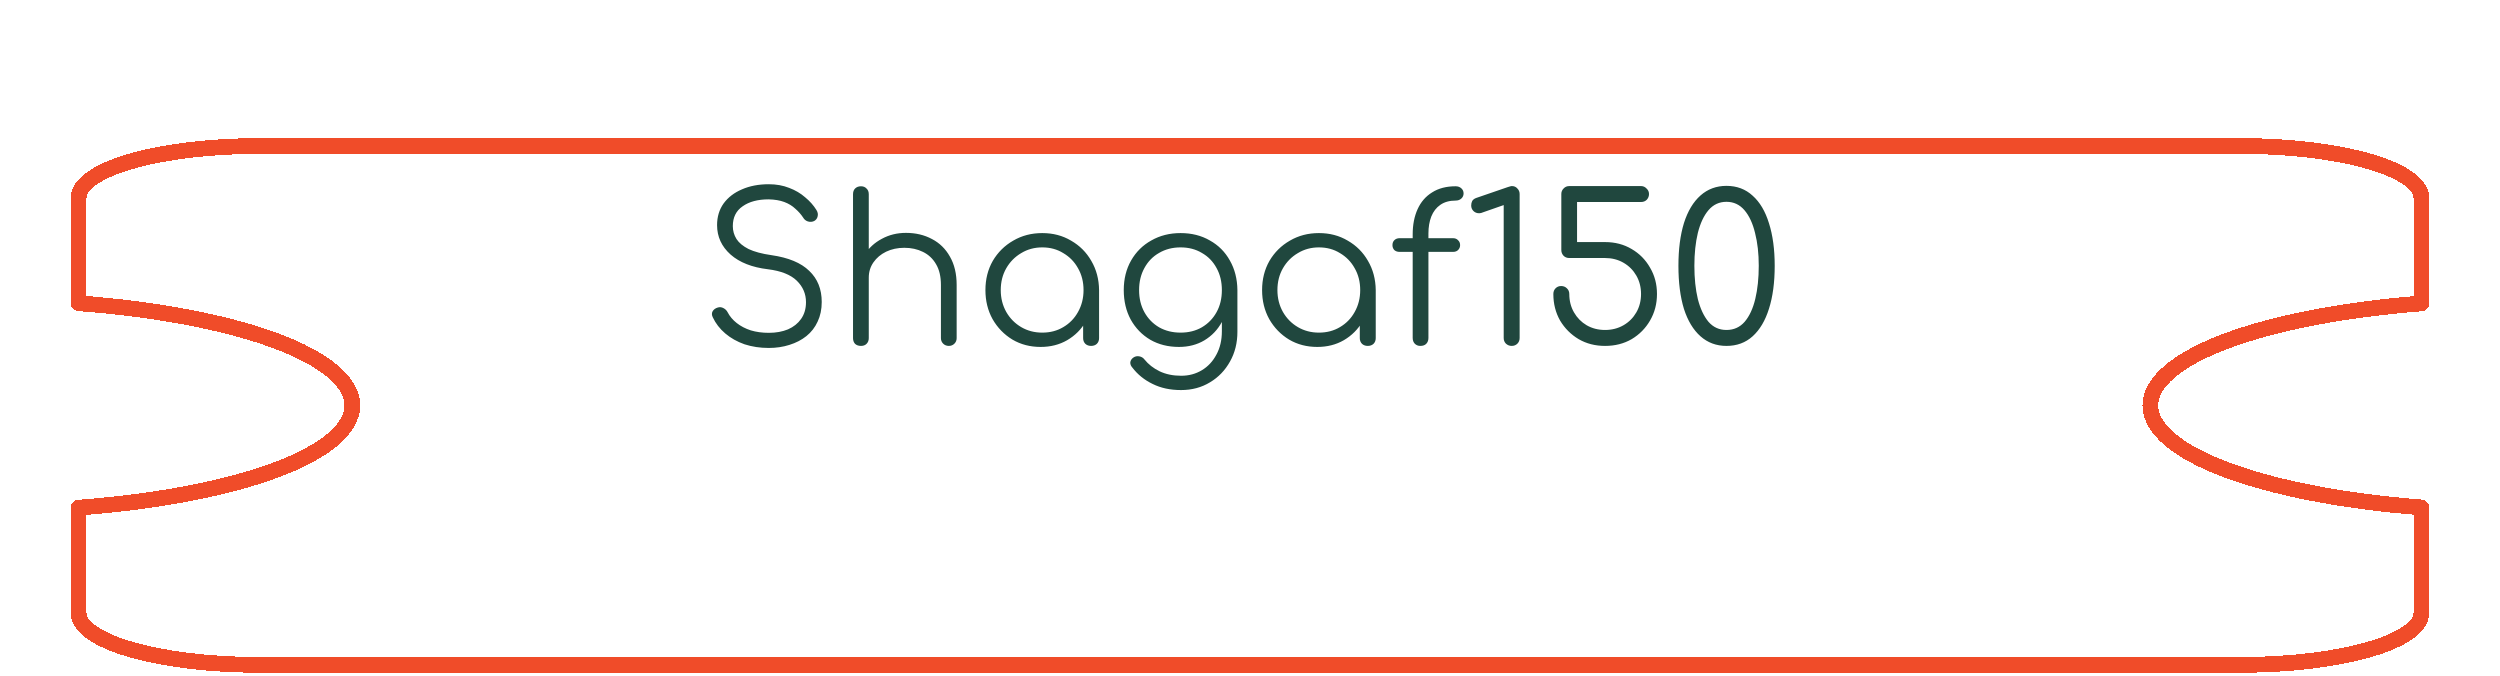 <svg width="159" height="43" viewBox="0 0 159 43" fill="none" xmlns="http://www.w3.org/2000/svg">
<g filter="url(#filter0_dd_442_2859)">
<path d="M8.349 33.317C6.204 32.698 5 31.86 5 30.986V24.287C9.988 23.909 14.402 23.066 17.551 21.89C20.7 20.714 22.409 19.271 22.409 17.786C22.409 16.301 20.7 14.857 17.551 13.681C14.402 12.505 9.988 11.662 5 11.285V4.586C5 3.712 6.204 2.873 8.349 2.255C10.493 1.636 13.403 1.287 16.439 1.286L142.561 1.286C145.597 1.287 148.507 1.636 150.651 2.255C152.796 2.873 154 3.712 154 4.586V11.298C149.051 11.684 144.682 12.529 141.566 13.701C138.451 14.874 136.763 16.309 136.763 17.786C136.763 19.262 138.451 20.697 141.566 21.87C144.682 23.042 149.051 23.887 154 24.273V30.986C154 31.86 152.796 32.698 150.651 33.317C148.507 33.935 145.597 34.284 142.561 34.286L16.439 34.286C13.403 34.284 10.493 33.935 8.349 33.317Z" stroke="#F04C29" stroke-linecap="round" stroke-linejoin="round" shape-rendering="crispEdges"/>
</g>
<path d="M48.895 22.13C48.34 22.13 47.825 22.052 47.348 21.896C46.88 21.731 46.473 21.502 46.126 21.207C45.779 20.912 45.515 20.57 45.333 20.18C45.264 20.041 45.259 19.916 45.32 19.803C45.389 19.682 45.502 19.599 45.658 19.556C45.779 19.521 45.896 19.534 46.009 19.595C46.13 19.656 46.221 19.747 46.282 19.868C46.412 20.119 46.603 20.345 46.854 20.544C47.105 20.743 47.404 20.899 47.751 21.012C48.098 21.116 48.479 21.168 48.895 21.168C49.354 21.168 49.762 21.094 50.117 20.947C50.472 20.791 50.75 20.57 50.949 20.284C51.157 19.989 51.261 19.634 51.261 19.218C51.261 18.689 51.066 18.234 50.676 17.853C50.286 17.472 49.675 17.229 48.843 17.125C47.829 17.004 47.036 16.692 46.464 16.189C45.892 15.678 45.606 15.054 45.606 14.317C45.606 13.788 45.745 13.329 46.022 12.939C46.308 12.549 46.698 12.25 47.192 12.042C47.686 11.825 48.254 11.717 48.895 11.717C49.372 11.717 49.805 11.795 50.195 11.951C50.585 12.098 50.923 12.298 51.209 12.549C51.504 12.792 51.742 13.06 51.924 13.355C52.011 13.494 52.037 13.628 52.002 13.758C51.976 13.888 51.902 13.988 51.781 14.057C51.651 14.118 51.517 14.126 51.378 14.083C51.248 14.04 51.148 13.957 51.079 13.836C50.949 13.637 50.784 13.45 50.585 13.277C50.394 13.095 50.16 12.952 49.883 12.848C49.606 12.744 49.272 12.688 48.882 12.679C48.197 12.679 47.647 12.826 47.231 13.121C46.815 13.407 46.607 13.827 46.607 14.382C46.607 14.677 46.685 14.95 46.841 15.201C46.997 15.444 47.253 15.656 47.608 15.838C47.972 16.011 48.457 16.141 49.064 16.228C50.147 16.384 50.949 16.718 51.469 17.229C51.998 17.732 52.262 18.39 52.262 19.205C52.262 19.673 52.175 20.089 52.002 20.453C51.837 20.817 51.599 21.125 51.287 21.376C50.984 21.619 50.624 21.805 50.208 21.935C49.801 22.065 49.363 22.13 48.895 22.13ZM54.76 19.101C54.603 19.101 54.478 19.053 54.383 18.958C54.296 18.863 54.252 18.741 54.252 18.594V12.354C54.252 12.198 54.296 12.077 54.383 11.99C54.478 11.895 54.603 11.847 54.76 11.847C54.907 11.847 55.024 11.895 55.111 11.99C55.206 12.077 55.254 12.198 55.254 12.354V18.594C55.254 18.741 55.206 18.863 55.111 18.958C55.024 19.053 54.907 19.101 54.76 19.101ZM60.349 22C60.202 22 60.081 21.952 59.986 21.857C59.89 21.762 59.843 21.645 59.843 21.506V18.126C59.843 17.589 59.739 17.147 59.531 16.8C59.331 16.453 59.054 16.193 58.699 16.02C58.352 15.847 57.958 15.76 57.516 15.76C57.091 15.76 56.705 15.842 56.358 16.007C56.02 16.172 55.752 16.397 55.553 16.683C55.353 16.969 55.254 17.294 55.254 17.658H54.538C54.556 17.112 54.703 16.627 54.98 16.202C55.258 15.769 55.626 15.431 56.086 15.188C56.545 14.937 57.056 14.811 57.62 14.811C58.235 14.811 58.785 14.941 59.27 15.201C59.756 15.452 60.137 15.825 60.414 16.319C60.7 16.813 60.843 17.415 60.843 18.126V21.506C60.843 21.645 60.796 21.762 60.7 21.857C60.605 21.952 60.488 22 60.349 22ZM54.76 22C54.603 22 54.478 21.957 54.383 21.87C54.296 21.775 54.252 21.653 54.252 21.506V15.396C54.252 15.24 54.296 15.119 54.383 15.032C54.478 14.937 54.603 14.889 54.76 14.889C54.907 14.889 55.024 14.937 55.111 15.032C55.206 15.119 55.254 15.24 55.254 15.396V21.506C55.254 21.653 55.206 21.775 55.111 21.87C55.024 21.957 54.907 22 54.76 22ZM66.183 22.065C65.516 22.065 64.918 21.909 64.389 21.597C63.861 21.276 63.44 20.843 63.128 20.297C62.825 19.751 62.673 19.136 62.673 18.451C62.673 17.758 62.829 17.138 63.141 16.592C63.462 16.046 63.895 15.617 64.441 15.305C64.987 14.984 65.603 14.824 66.287 14.824C66.972 14.824 67.583 14.984 68.12 15.305C68.666 15.617 69.095 16.046 69.407 16.592C69.728 17.138 69.893 17.758 69.901 18.451L69.498 18.763C69.498 19.387 69.351 19.95 69.056 20.453C68.77 20.947 68.376 21.341 67.873 21.636C67.379 21.922 66.816 22.065 66.183 22.065ZM66.287 21.155C66.79 21.155 67.236 21.038 67.626 20.804C68.025 20.57 68.337 20.249 68.562 19.842C68.796 19.426 68.913 18.962 68.913 18.451C68.913 17.931 68.796 17.467 68.562 17.06C68.337 16.653 68.025 16.332 67.626 16.098C67.236 15.855 66.79 15.734 66.287 15.734C65.793 15.734 65.347 15.855 64.948 16.098C64.55 16.332 64.233 16.653 63.999 17.06C63.765 17.467 63.648 17.931 63.648 18.451C63.648 18.962 63.765 19.426 63.999 19.842C64.233 20.249 64.55 20.57 64.948 20.804C65.347 21.038 65.793 21.155 66.287 21.155ZM69.394 22C69.247 22 69.126 21.957 69.03 21.87C68.935 21.775 68.887 21.653 68.887 21.506V19.283L69.134 18.256L69.901 18.451V21.506C69.901 21.653 69.854 21.775 69.758 21.87C69.663 21.957 69.542 22 69.394 22ZM74.981 22.065C74.297 22.065 73.69 21.913 73.161 21.61C72.633 21.298 72.217 20.869 71.913 20.323C71.619 19.777 71.471 19.153 71.471 18.451C71.471 17.74 71.627 17.112 71.939 16.566C72.251 16.02 72.68 15.595 73.226 15.292C73.772 14.98 74.392 14.824 75.085 14.824C75.787 14.824 76.407 14.98 76.944 15.292C77.49 15.595 77.915 16.02 78.218 16.566C78.53 17.112 78.691 17.74 78.699 18.451L78.114 18.763C78.114 19.404 77.98 19.976 77.711 20.479C77.443 20.973 77.07 21.363 76.593 21.649C76.125 21.926 75.588 22.065 74.981 22.065ZM75.111 24.808C74.427 24.808 73.824 24.678 73.304 24.418C72.784 24.167 72.355 23.82 72.017 23.378C71.922 23.274 71.879 23.161 71.887 23.04C71.905 22.919 71.97 22.819 72.082 22.741C72.195 22.663 72.321 22.637 72.459 22.663C72.598 22.689 72.706 22.754 72.784 22.858C73.036 23.17 73.356 23.421 73.746 23.612C74.145 23.803 74.604 23.898 75.124 23.898C75.61 23.898 76.047 23.781 76.437 23.547C76.827 23.313 77.135 22.984 77.36 22.559C77.594 22.134 77.711 21.636 77.711 21.064V19.088L78.088 18.334L78.699 18.451V21.103C78.699 21.805 78.543 22.433 78.231 22.988C77.919 23.551 77.495 23.993 76.957 24.314C76.42 24.643 75.805 24.808 75.111 24.808ZM75.085 21.155C75.597 21.155 76.047 21.042 76.437 20.817C76.836 20.583 77.148 20.262 77.373 19.855C77.599 19.448 77.711 18.98 77.711 18.451C77.711 17.922 77.599 17.454 77.373 17.047C77.148 16.631 76.836 16.31 76.437 16.085C76.047 15.851 75.597 15.734 75.085 15.734C74.574 15.734 74.119 15.851 73.72 16.085C73.322 16.31 73.01 16.631 72.784 17.047C72.559 17.454 72.446 17.922 72.446 18.451C72.446 18.98 72.559 19.448 72.784 19.855C73.01 20.262 73.322 20.583 73.72 20.817C74.119 21.042 74.574 21.155 75.085 21.155ZM83.779 22.065C83.112 22.065 82.514 21.909 81.985 21.597C81.456 21.276 81.036 20.843 80.724 20.297C80.421 19.751 80.269 19.136 80.269 18.451C80.269 17.758 80.425 17.138 80.737 16.592C81.058 16.046 81.491 15.617 82.037 15.305C82.583 14.984 83.198 14.824 83.883 14.824C84.568 14.824 85.179 14.984 85.716 15.305C86.262 15.617 86.691 16.046 87.003 16.592C87.324 17.138 87.488 17.758 87.497 18.451L87.094 18.763C87.094 19.387 86.947 19.95 86.652 20.453C86.366 20.947 85.972 21.341 85.469 21.636C84.975 21.922 84.412 22.065 83.779 22.065ZM83.883 21.155C84.386 21.155 84.832 21.038 85.222 20.804C85.621 20.57 85.933 20.249 86.158 19.842C86.392 19.426 86.509 18.962 86.509 18.451C86.509 17.931 86.392 17.467 86.158 17.06C85.933 16.653 85.621 16.332 85.222 16.098C84.832 15.855 84.386 15.734 83.883 15.734C83.389 15.734 82.943 15.855 82.544 16.098C82.145 16.332 81.829 16.653 81.595 17.06C81.361 17.467 81.244 17.931 81.244 18.451C81.244 18.962 81.361 19.426 81.595 19.842C81.829 20.249 82.145 20.57 82.544 20.804C82.943 21.038 83.389 21.155 83.883 21.155ZM86.99 22C86.843 22 86.721 21.957 86.626 21.87C86.531 21.775 86.483 21.653 86.483 21.506V19.283L86.73 18.256L87.497 18.451V21.506C87.497 21.653 87.449 21.775 87.354 21.87C87.259 21.957 87.137 22 86.99 22ZM90.328 22C90.198 22 90.085 21.957 89.99 21.87C89.895 21.775 89.847 21.649 89.847 21.493V14.902C89.847 14.295 89.951 13.762 90.159 13.303C90.367 12.844 90.675 12.488 91.082 12.237C91.489 11.977 91.988 11.847 92.577 11.847C92.724 11.847 92.846 11.89 92.941 11.977C93.036 12.064 93.084 12.172 93.084 12.302C93.084 12.432 93.036 12.54 92.941 12.627C92.846 12.714 92.724 12.757 92.577 12.757C92.187 12.757 91.862 12.848 91.602 13.03C91.351 13.203 91.16 13.45 91.03 13.771C90.909 14.083 90.848 14.443 90.848 14.85V21.493C90.848 21.649 90.8 21.775 90.705 21.87C90.618 21.957 90.493 22 90.328 22ZM89.015 16.02C88.876 16.02 88.764 15.981 88.677 15.903C88.599 15.816 88.56 15.712 88.56 15.591C88.56 15.461 88.599 15.357 88.677 15.279C88.764 15.192 88.876 15.149 89.015 15.149H92.408C92.547 15.149 92.655 15.192 92.733 15.279C92.82 15.357 92.863 15.461 92.863 15.591C92.863 15.712 92.82 15.816 92.733 15.903C92.655 15.981 92.547 16.02 92.408 16.02H89.015ZM96.142 22C96.003 22 95.882 21.952 95.778 21.857C95.682 21.762 95.635 21.64 95.635 21.493V13.043L94.335 13.498C94.239 13.541 94.153 13.563 94.075 13.563C93.927 13.563 93.806 13.515 93.711 13.42C93.615 13.325 93.568 13.208 93.568 13.069C93.568 12.965 93.589 12.87 93.633 12.783C93.685 12.696 93.771 12.631 93.893 12.588L95.895 11.899C95.938 11.882 95.981 11.869 96.025 11.86C96.077 11.843 96.12 11.834 96.155 11.834C96.302 11.834 96.419 11.886 96.506 11.99C96.601 12.085 96.649 12.202 96.649 12.341V21.493C96.649 21.64 96.601 21.762 96.506 21.857C96.41 21.952 96.289 22 96.142 22ZM102.082 22C101.458 22 100.899 21.857 100.405 21.571C99.911 21.276 99.516 20.882 99.222 20.388C98.936 19.885 98.793 19.322 98.793 18.698C98.793 18.551 98.84 18.429 98.936 18.334C99.031 18.239 99.148 18.191 99.287 18.191C99.434 18.191 99.555 18.239 99.651 18.334C99.755 18.429 99.807 18.551 99.807 18.698C99.807 19.131 99.906 19.521 100.106 19.868C100.305 20.215 100.574 20.488 100.912 20.687C101.258 20.886 101.648 20.986 102.082 20.986C102.515 20.986 102.905 20.886 103.252 20.687C103.598 20.488 103.871 20.215 104.071 19.868C104.27 19.521 104.37 19.131 104.37 18.698C104.37 18.265 104.27 17.875 104.071 17.528C103.871 17.181 103.598 16.908 103.252 16.709C102.905 16.51 102.515 16.41 102.082 16.41H99.807C99.659 16.41 99.538 16.362 99.443 16.267C99.347 16.163 99.3 16.042 99.3 15.903V12.341C99.3 12.202 99.347 12.085 99.443 11.99C99.538 11.886 99.659 11.834 99.807 11.834H104.37C104.508 11.834 104.625 11.886 104.721 11.99C104.825 12.085 104.877 12.202 104.877 12.341C104.877 12.48 104.829 12.601 104.734 12.705C104.638 12.8 104.517 12.848 104.37 12.848H100.301V15.396H102.082C102.714 15.396 103.278 15.543 103.772 15.838C104.266 16.124 104.656 16.518 104.942 17.021C105.236 17.515 105.384 18.074 105.384 18.698C105.384 19.322 105.236 19.885 104.942 20.388C104.656 20.882 104.266 21.276 103.772 21.571C103.278 21.857 102.714 22 102.082 22ZM109.803 22C109.162 22 108.611 21.796 108.152 21.389C107.693 20.982 107.342 20.401 107.099 19.647C106.865 18.884 106.748 17.97 106.748 16.904C106.748 15.855 106.865 14.95 107.099 14.187C107.342 13.424 107.693 12.839 108.152 12.432C108.611 12.025 109.162 11.821 109.803 11.821C110.462 11.821 111.016 12.029 111.467 12.445C111.926 12.852 112.273 13.437 112.507 14.2C112.75 14.963 112.871 15.864 112.871 16.904C112.871 17.961 112.75 18.871 112.507 19.634C112.273 20.388 111.926 20.973 111.467 21.389C111.016 21.796 110.462 22 109.803 22ZM109.803 20.986C110.271 20.986 110.657 20.813 110.96 20.466C111.263 20.111 111.489 19.625 111.636 19.01C111.783 18.395 111.857 17.693 111.857 16.904C111.857 16.124 111.779 15.431 111.623 14.824C111.476 14.209 111.25 13.723 110.947 13.368C110.644 13.013 110.262 12.835 109.803 12.835C109.344 12.835 108.962 13.013 108.659 13.368C108.364 13.715 108.139 14.196 107.983 14.811C107.836 15.426 107.762 16.124 107.762 16.904C107.762 17.701 107.836 18.408 107.983 19.023C108.139 19.63 108.364 20.111 108.659 20.466C108.962 20.813 109.344 20.986 109.803 20.986Z" fill="#20473E"/>
<defs>
<filter id="filter0_dd_442_2859" x="0.5" y="0.786" width="158" height="42" filterUnits="userSpaceOnUse" color-interpolation-filters="sRGB">
<feFlood flood-opacity="0" result="BackgroundImageFix"/>
<feColorMatrix in="SourceAlpha" type="matrix" values="0 0 0 0 0 0 0 0 0 0 0 0 0 0 0 0 0 0 127 0" result="hardAlpha"/>
<feOffset dy="4"/>
<feGaussianBlur stdDeviation="2"/>
<feComposite in2="hardAlpha" operator="out"/>
<feColorMatrix type="matrix" values="0 0 0 0 0 0 0 0 0 0 0 0 0 0 0 0 0 0 0.25 0"/>
<feBlend mode="normal" in2="BackgroundImageFix" result="effect1_dropShadow_442_2859"/>
<feColorMatrix in="SourceAlpha" type="matrix" values="0 0 0 0 0 0 0 0 0 0 0 0 0 0 0 0 0 0 127 0" result="hardAlpha"/>
<feOffset dy="4"/>
<feGaussianBlur stdDeviation="2"/>
<feComposite in2="hardAlpha" operator="out"/>
<feColorMatrix type="matrix" values="0 0 0 0 0 0 0 0 0 0 0 0 0 0 0 0 0 0 0.25 0"/>
<feBlend mode="normal" in2="effect1_dropShadow_442_2859" result="effect2_dropShadow_442_2859"/>
<feBlend mode="normal" in="SourceGraphic" in2="effect2_dropShadow_442_2859" result="shape"/>
</filter>
</defs>
</svg>

